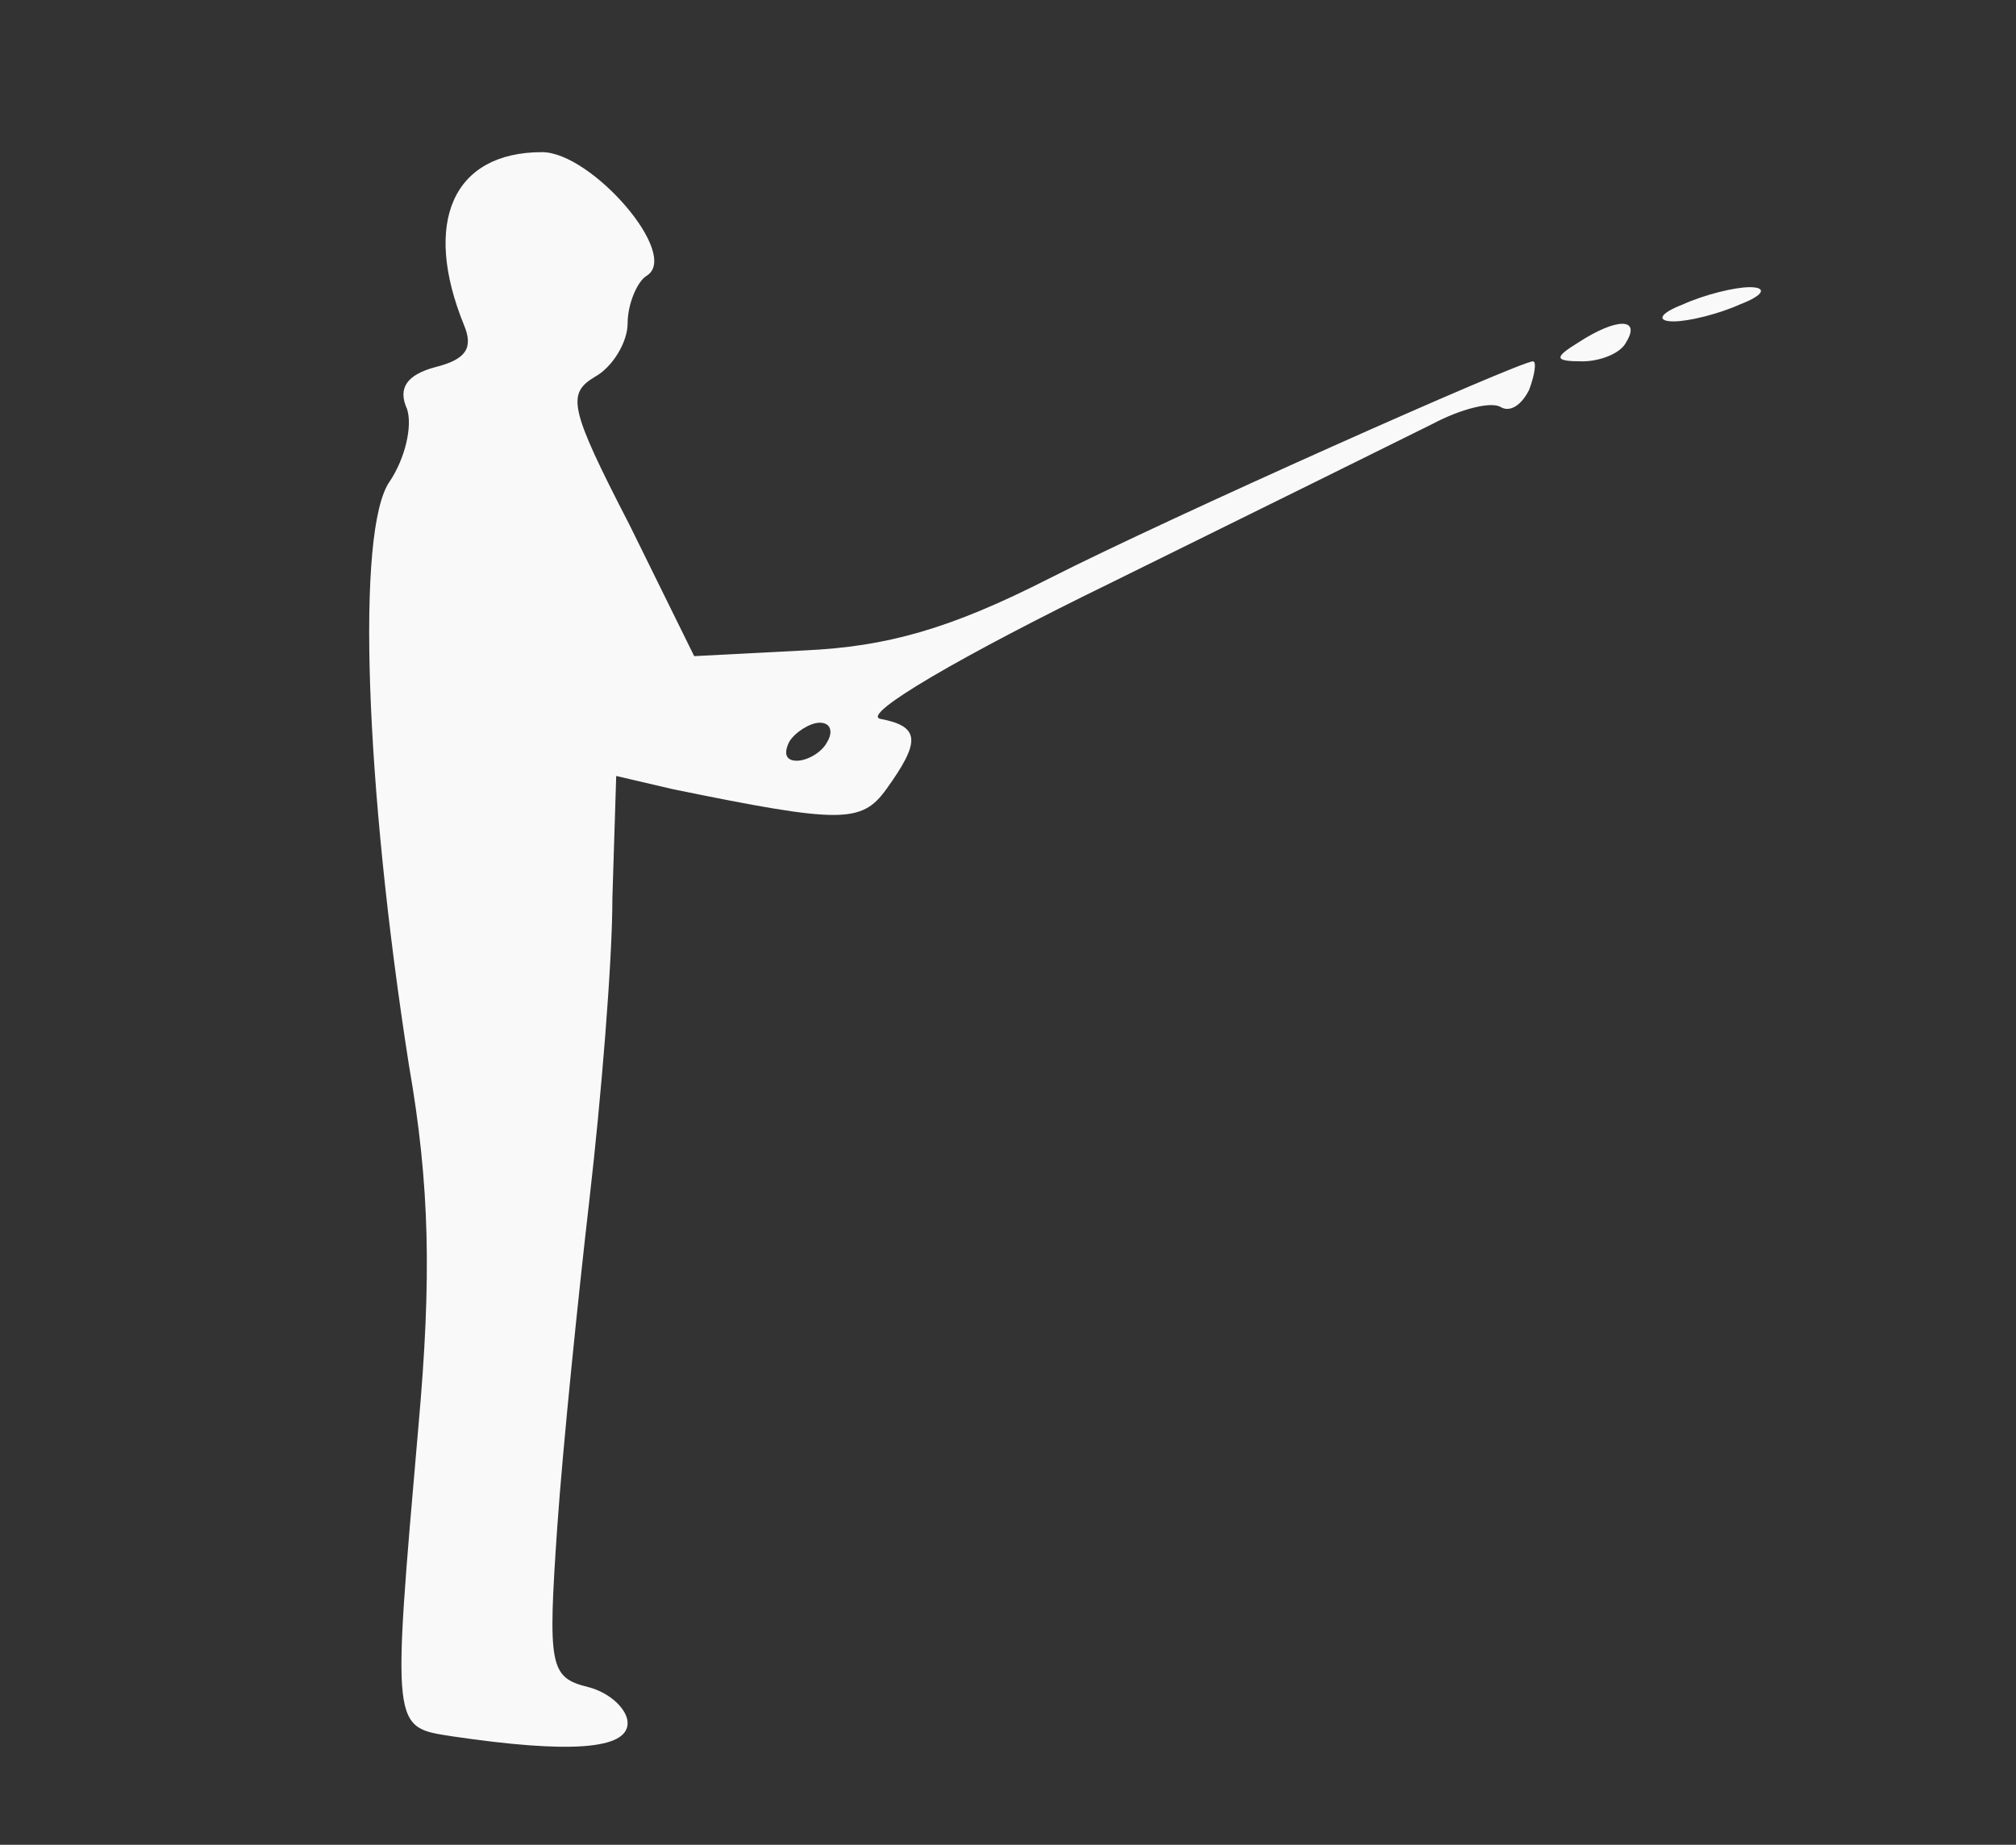 <?xml version="1.0" encoding="UTF-8" standalone="no"?>
<svg
   xmlns:dc="http://purl.org/dc/elements/1.1/"
   xmlns:cc="http://creativecommons.org/ns#"
   xmlns:rdf="http://www.w3.org/1999/02/22-rdf-syntax-ns#"
   xmlns:svg="http://www.w3.org/2000/svg"
   xmlns="http://www.w3.org/2000/svg"
   xmlns:sodipodi="http://sodipodi.sourceforge.net/DTD/sodipodi-0.dtd"
   xmlns:inkscape="http://www.inkscape.org/namespaces/inkscape"
   version="1.0"
   width="106px"
   height="97px"
   viewBox="0 0 1060 970"
   preserveAspectRatio="xMidYMid meet"
   id="svg9"
   sodipodi:docname="winding_reel.svg"
   inkscape:export-filename="/Users/shuichi-fu/Downloads/winding_reel.png"
   inkscape:export-xdpi="93.199997"
   inkscape:export-ydpi="93.199997"
   inkscape:version="0.92.2 5c3e80d, 2017-08-06">
  <rect x="0" y="0" width="1060" height="970" fill="#333333" stroke="none"/>
  <defs
     id="defs13" />
  <sodipodi:namedview
     pagecolor="#ffffff"
     bordercolor="#666666"
     borderopacity="1"
     objecttolerance="10"
     gridtolerance="10"
     guidetolerance="10"
     inkscape:pageopacity="0"
     inkscape:pageshadow="2"
     inkscape:window-width="1440"
     inkscape:window-height="805"
     id="namedview11"
     showgrid="false"
     inkscape:zoom="2.4329897"
     inkscape:cx="53"
     inkscape:cy="48.5"
     inkscape:window-x="0"
     inkscape:window-y="1"
     inkscape:window-maximized="1"
     inkscape:current-layer="svg9" />
  <g
     id="layer101"
     fill="#313332"
     stroke="none"
     style="fill:#f9f9f9">
    <path
       d="M238 913 c-32 -5 -32 -2 -18 -163 7 -78 6 -127 -5 -190 -23 -147 -28 -282 -10 -307 8 -12 12 -29 9 -38 -5 -11 0 -18 15 -22 16 -4 20 -10 15 -22 -22 -54 -6 -91 41 -91 26 0 73 54 55 65 -5 3 -10 15 -10 25 0 10 -8 23 -17 28 -15 9 -14 16 18 78 l34 69 58 -3 c43 -2 76 -11 129 -38 63 -32 247 -114 254 -114 2 0 1 7 -2 15 -4 8 -10 12 -15 9 -5 -3 -21 1 -36 9 -16 8 -91 45 -168 83 -80 39 -133 70 -122 72 21 4 21 12 3 37 -13 18 -24 18 -112 0 l-30 -7 -2 64 c0 34 -6 106 -12 158 -6 52 -14 130 -17 173 -5 73 -4 79 16 84 12 3 21 12 21 19 0 14 -31 16 -92 7z m197 -523 c3 -5 2 -10 -4 -10 -5 0 -13 5 -16 10 -3 6 -2 10 4 10 5 0 13 -4 16 -10z"
       id="path2"
       style="fill:#f9f9f9" />
    <path
       d="M830 180 c20 -13 33 -13 25 0 -3 6 -14 10 -23 10 -15 0 -15 -2 -2 -10z"
       id="path4"
       style="fill:#f9f9f9" />
    <path
       d="M885 160 c11 -5 27 -9 35 -9 9 0 8 4 -5 9 -11 5 -27 9 -35 9 -9 0 -8 -4 5 -9z"
       id="path6"
       style="fill:#f9f9f9" />
  </g>
</svg>
